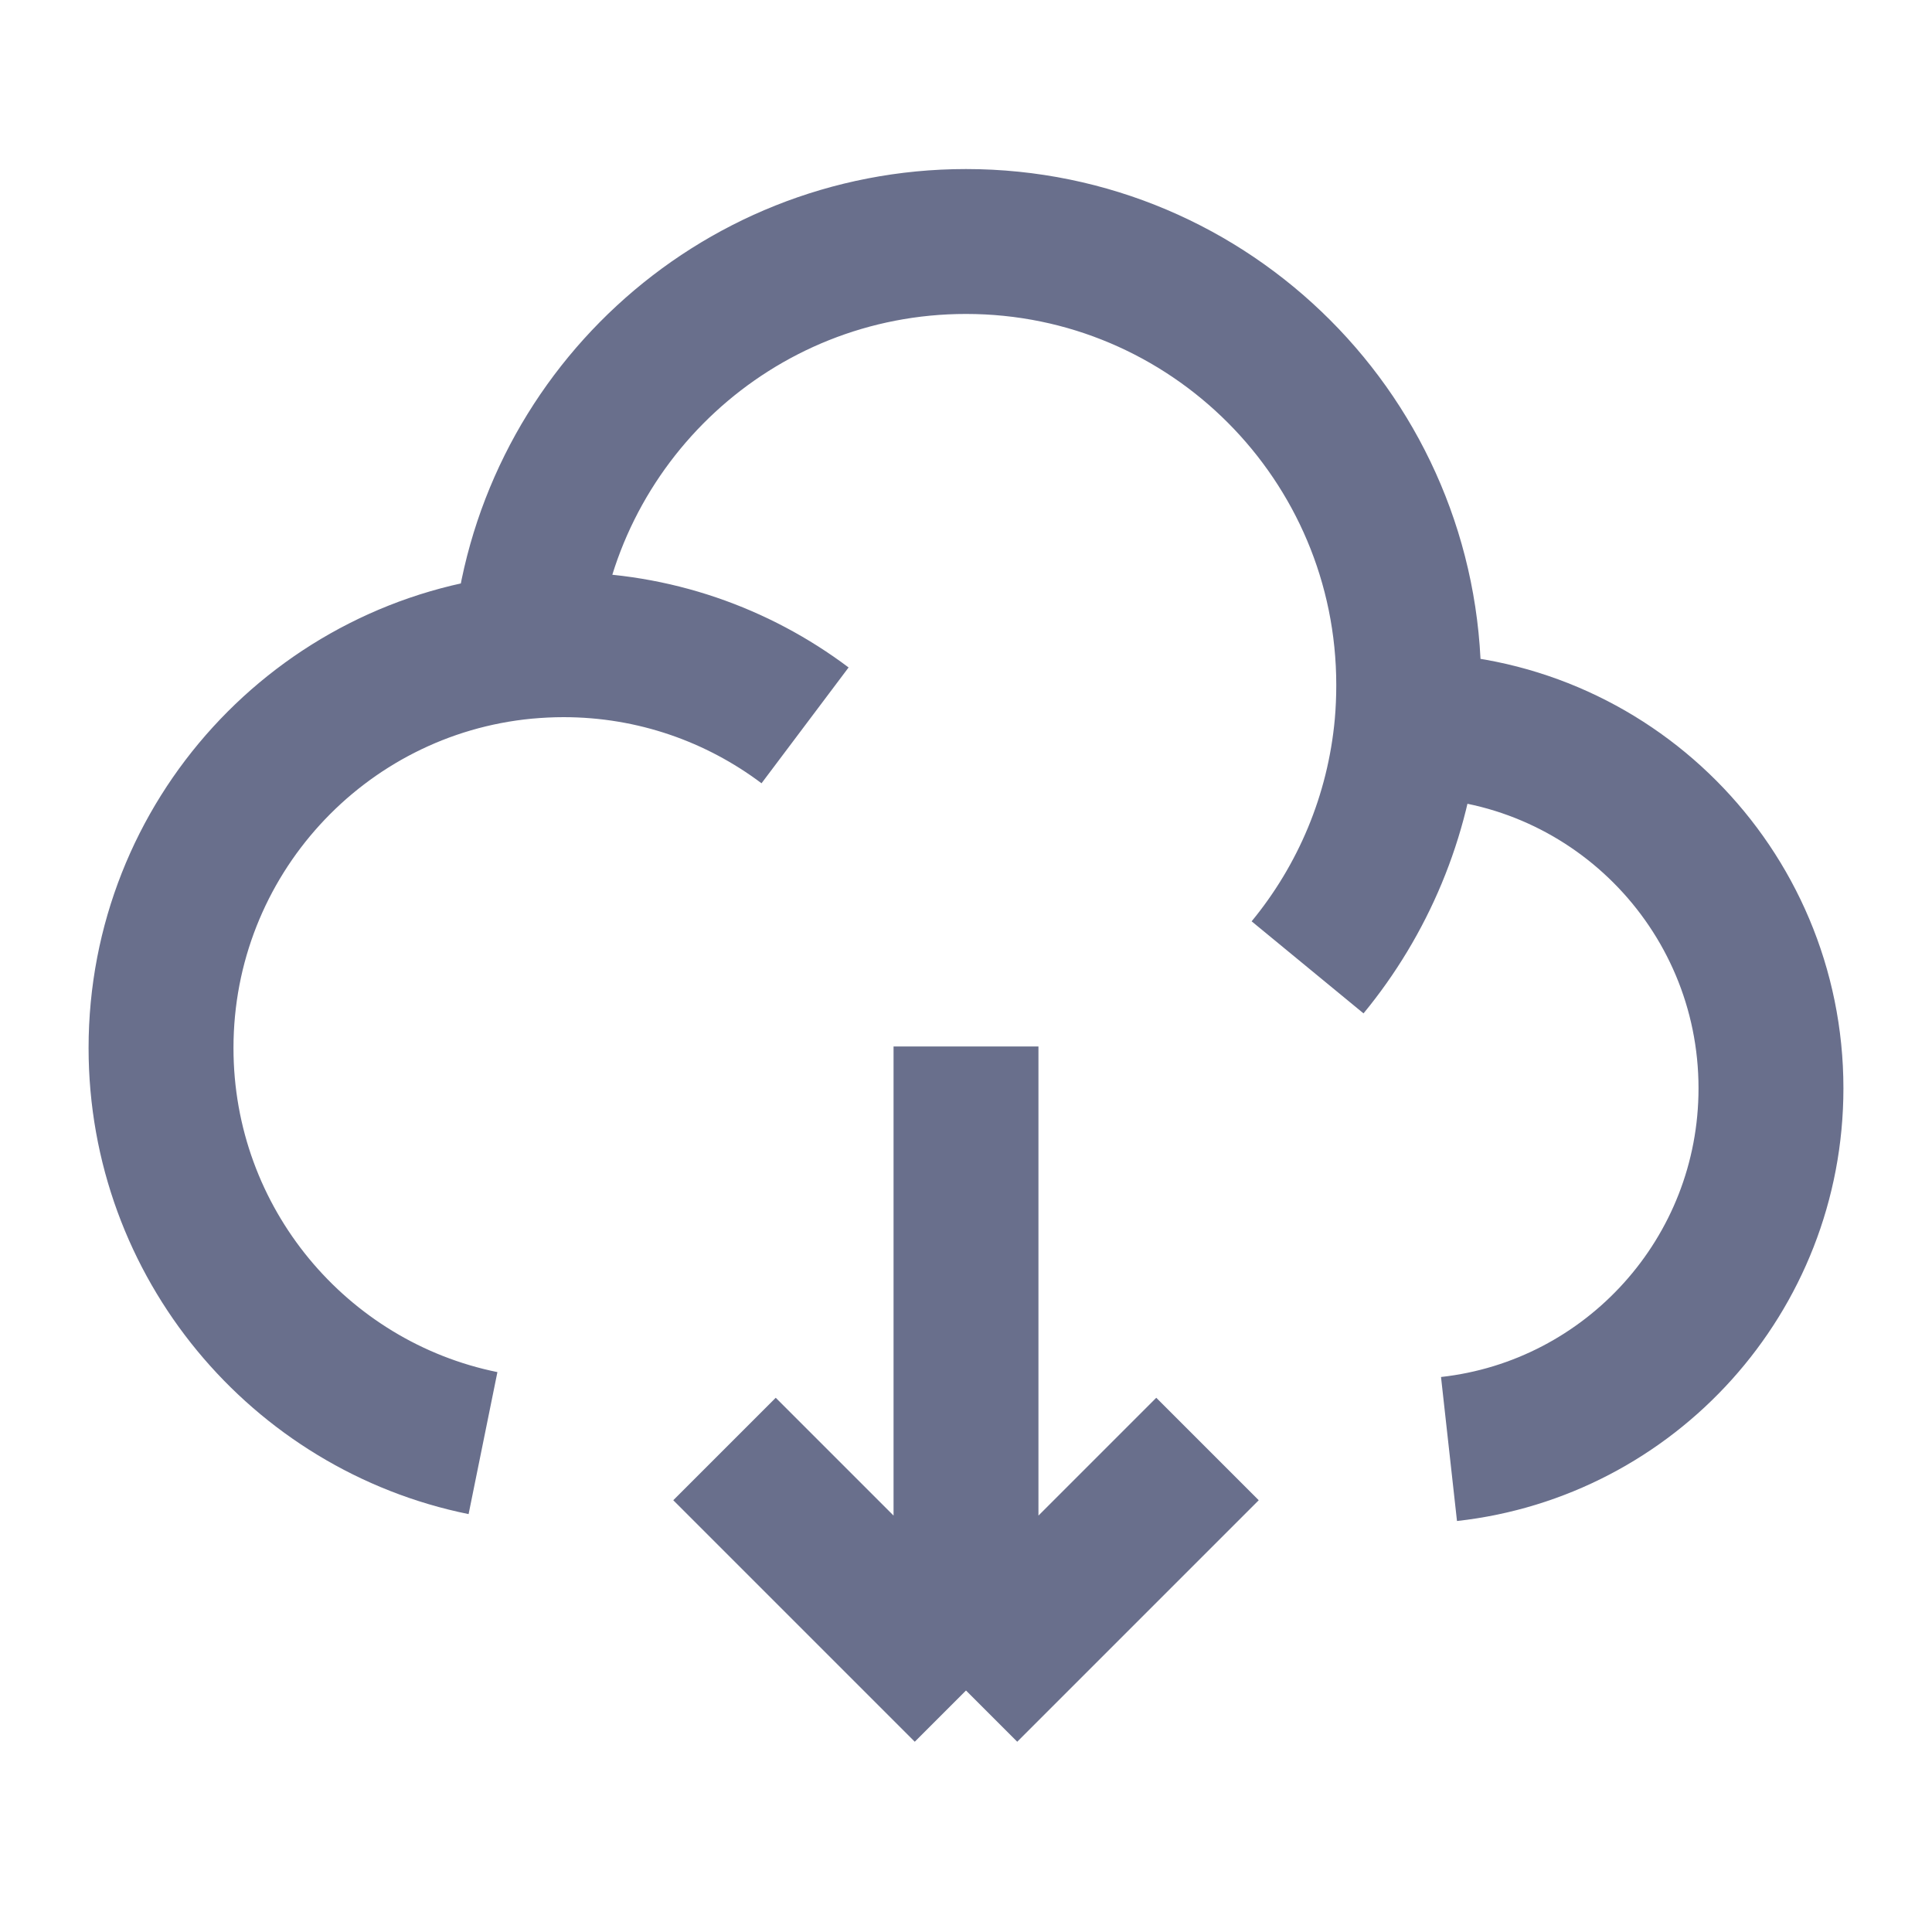 <svg width="20" height="20" viewBox="0 0 20 20" fill="none" xmlns="http://www.w3.org/2000/svg">
<path d="M14.565 7.509C14.571 7.509 14.577 7.509 14.583 7.509C16.654 7.509 18.333 9.191 18.333 11.266C18.333 13.2 16.875 14.792 15 15M14.565 7.509C14.577 7.372 14.583 7.232 14.583 7.092C14.583 4.556 12.531 2.5 10 2.5C7.603 2.5 5.635 4.344 5.434 6.693M14.565 7.509C14.479 8.456 14.107 9.32 13.536 10.014M5.434 6.693C3.32 6.895 1.667 8.678 1.667 10.849C1.667 12.868 3.098 14.553 5 14.939M5.434 6.693C5.565 6.681 5.698 6.674 5.833 6.674C6.771 6.674 7.637 6.985 8.334 7.509" stroke="#696F8C" stroke-width="1.5" stroke-linejoin="round"/>
<path d="M10 17.5L10 10.833M10 17.5L7.5 15M10 17.5L12.5 15" stroke="#696F8C" stroke-width="1.5"/>
</svg>
